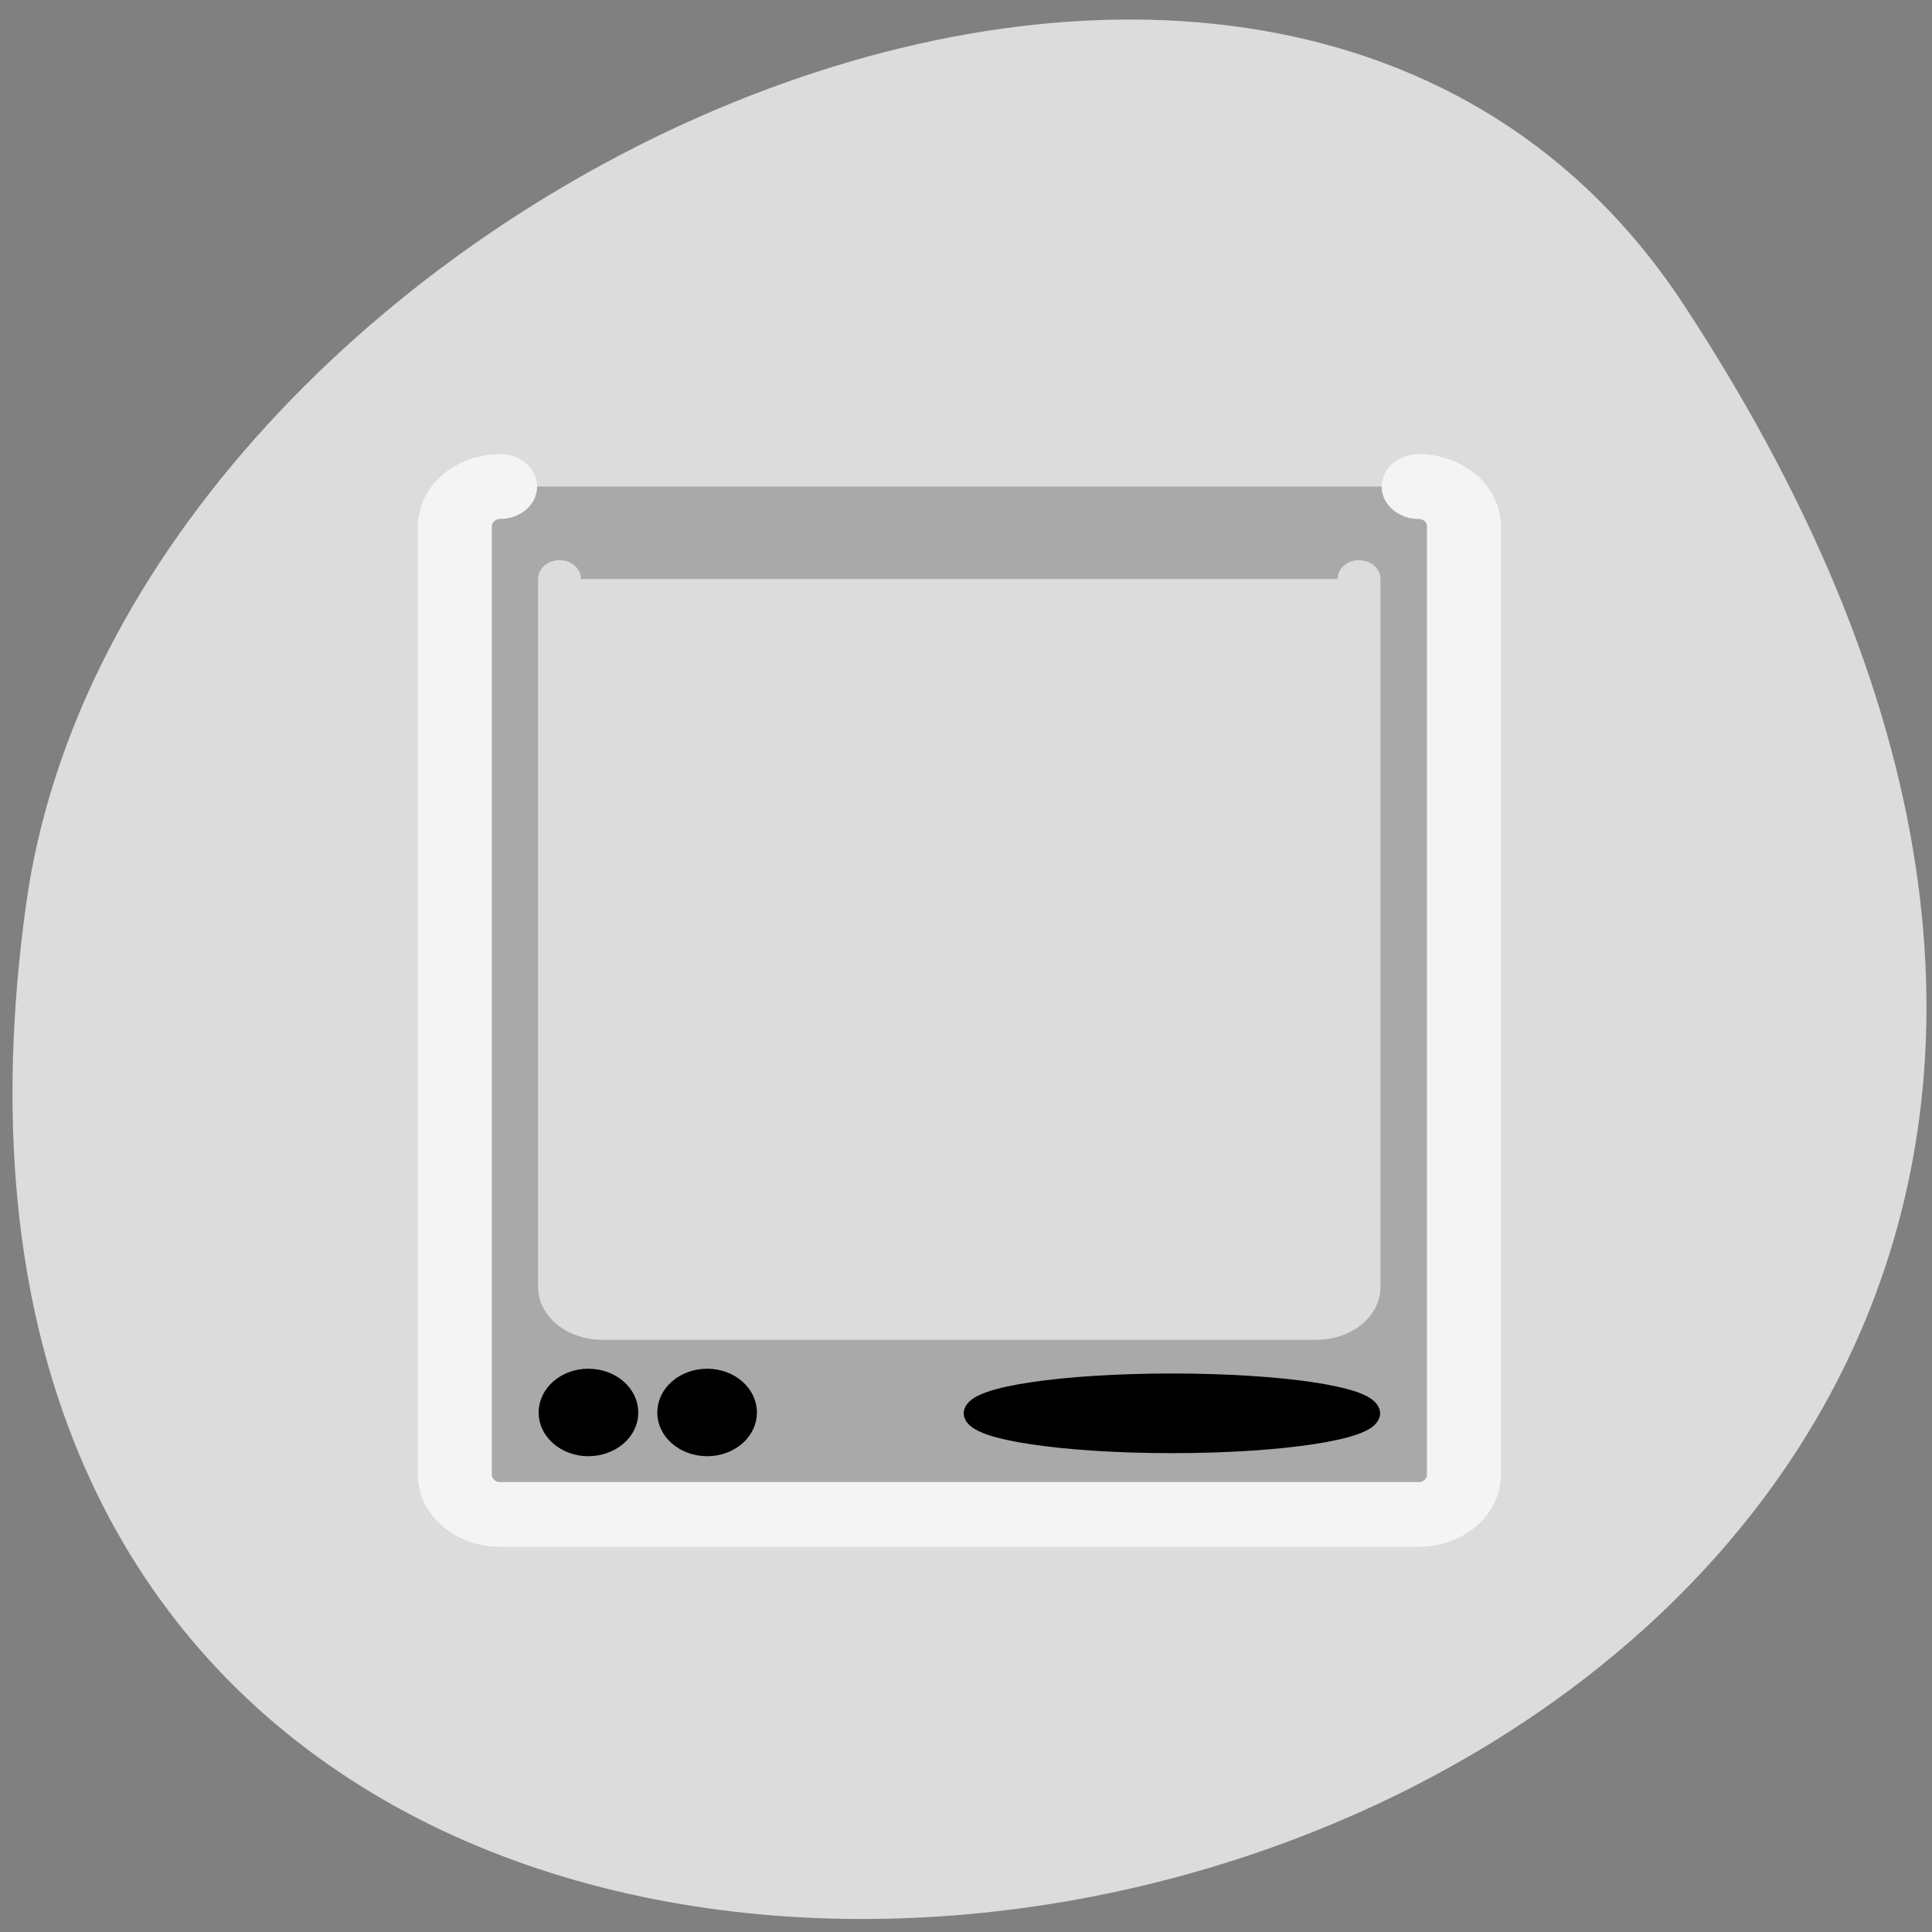 <svg xmlns="http://www.w3.org/2000/svg" viewBox="0 0 22 22"><rect x="0" y="0" width="22" height="22" fill="#808080" stroke="none"/><path d="m 19.18 3.48 c 12.477 19.04 -21.598 26.406 -18.883 6.82 c 1.105 -7.988 14.11 -14.11 18.883 -6.82" fill="#dcdcdc"/><g fill-rule="evenodd"><g stroke-linejoin="round" stroke-linecap="round"><path d="m 5.818 30.28 c -1.105 0 -1.998 0.899 -1.998 2 v 47.793 c 0 1.106 0.893 2 1.998 2 h 40.541 c 1.105 0 1.998 -0.899 1.998 -2 v -47.793 c 0 -1.106 -0.893 -2 -1.998 -2" transform="matrix(0.258 0 0 0.226 4.194 -1.303)" fill="#a9a9a9" stroke="#f4f4f4" stroke-width="3.265"/><path d="m 8.404 8.871 v 35.681 c 0 0.95 0.848 1.711 1.907 1.711 h 31.488 c 1.045 0 1.892 -0.76 1.892 -1.711 v -35.681" transform="matrix(0.258 0 0 0.226 4.203 4.588)" fill="#dcdcdc" stroke="#dcdcdc" stroke-width="1.895"/></g><g stroke="#000" transform="matrix(0.258 0 0 0.226 4.194 4.66)"><path d="m 44.12 50.592 c 0 0.795 -3.875 1.469 -8.644 1.469 c -4.784 0 -8.659 -0.674 -8.659 -1.469 c 0 -0.812 3.875 -1.469 8.659 -1.469 c 4.769 0 8.644 0.657 8.644 1.469" stroke-width="1.076"/><g stroke-width="0.901"><path d="m 11.465 50.557 c 0 0.968 -0.787 1.745 -1.756 1.745 c -0.954 0 -1.741 -0.778 -1.741 -1.745 c 0 -0.985 0.787 -1.762 1.741 -1.762 c 0.969 0 1.756 0.778 1.756 1.762"/><path d="m 16.702 50.557 c 0 0.968 -0.787 1.745 -1.741 1.745 c -0.969 0 -1.756 -0.778 -1.756 -1.745 c 0 -0.985 0.787 -1.762 1.756 -1.762 c 0.954 0 1.741 0.778 1.741 1.762"/></g></g></g></svg>